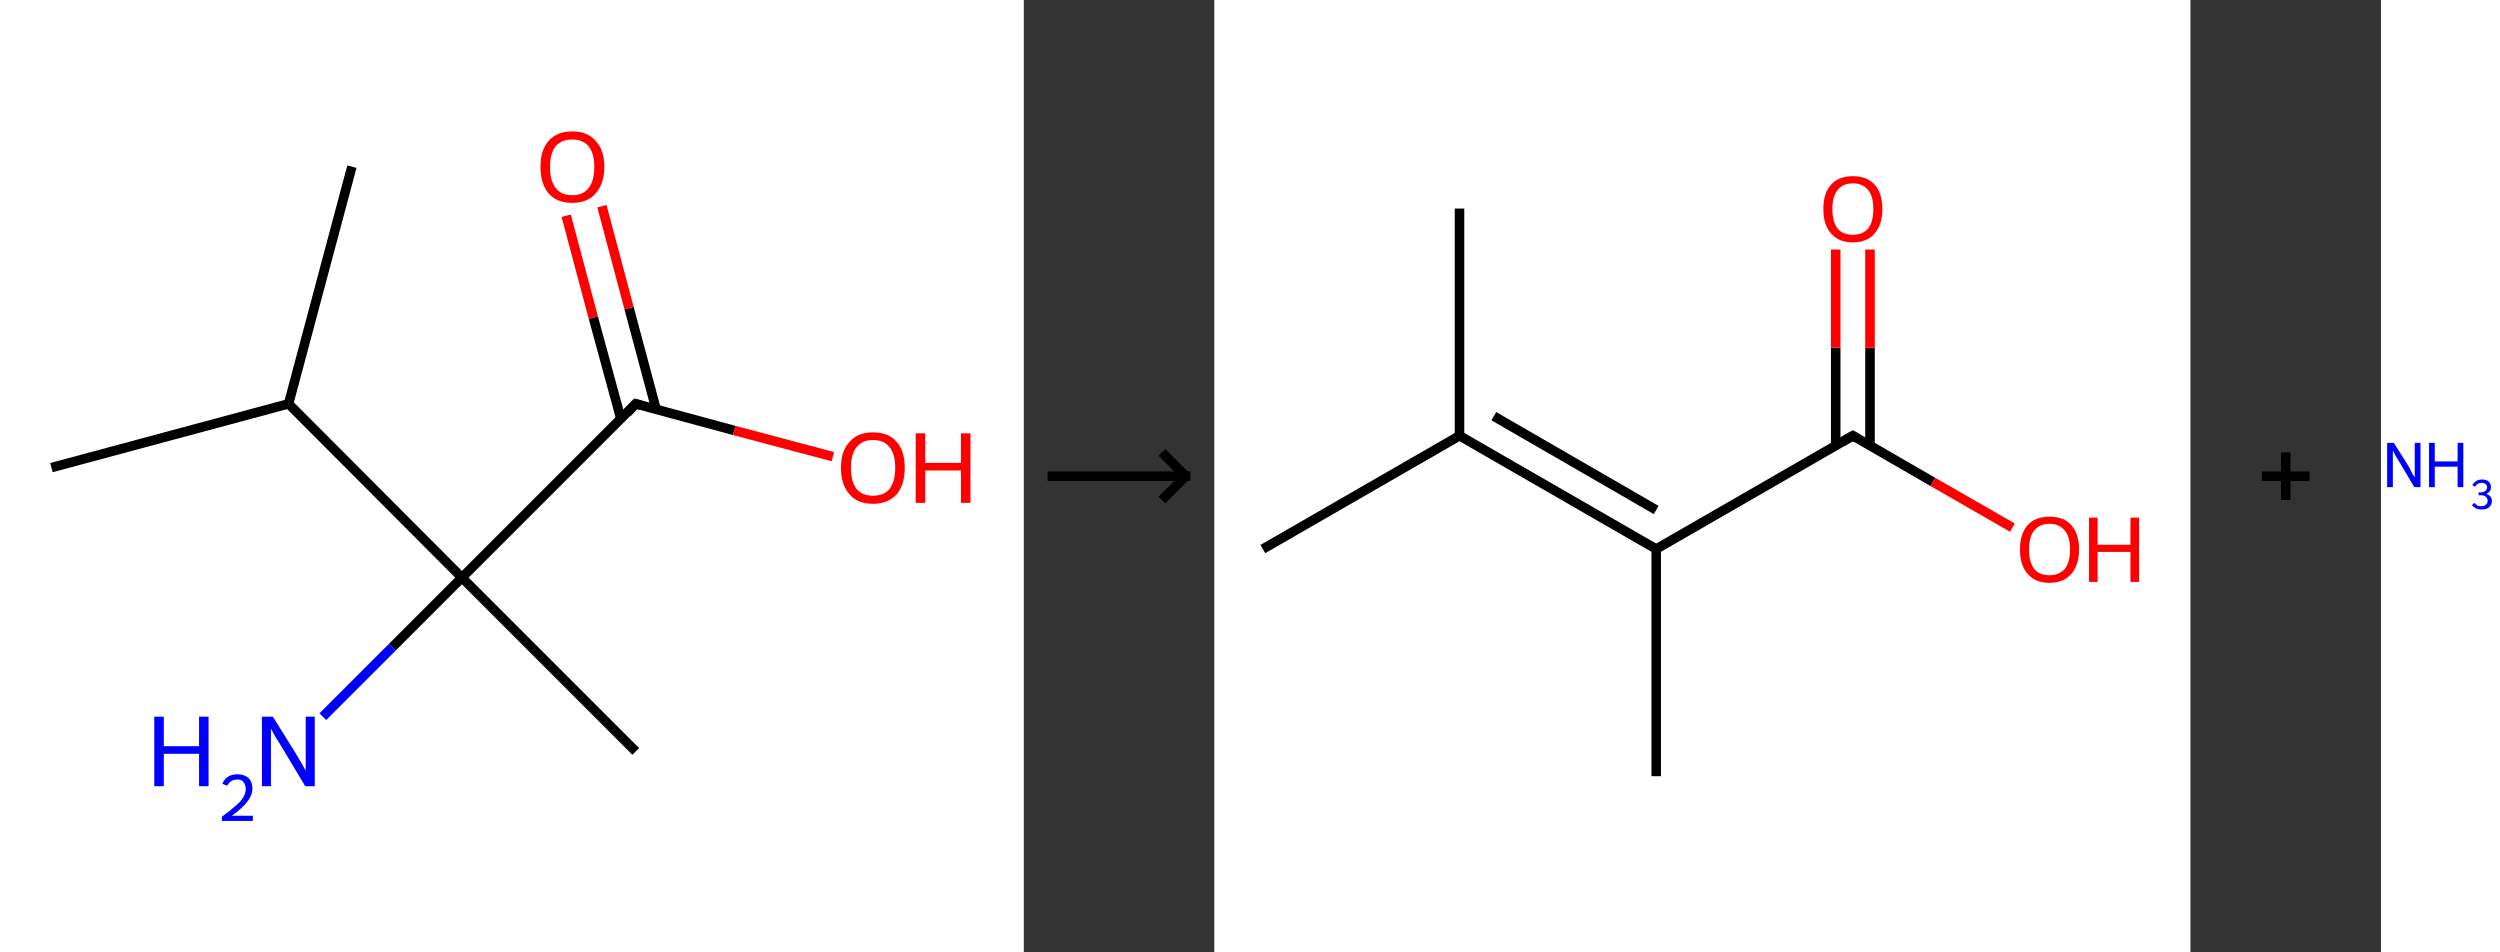 <?xml version='1.0' encoding='ASCII' standalone='yes'?>
<svg xmlns="http://www.w3.org/2000/svg" xmlns:xlink="http://www.w3.org/1999/xlink" version="1.1" width="525.0px" viewBox="0 0 525.0 200.0" height="200.0px">
  <rect x="0" y="0" width="525.0" height="200.0" fill="#333333" stroke="none"/>
  <g>
    <g transform="translate(0, 0) scale(1 1) "><!-- END OF HEADER -->
<rect style="opacity:1.0;fill:#FFFFFF;stroke:none" width="215.0" height="200.0" x="0.0" y="0.0"> </rect>
<path class="bond-0 atom-0 atom-1" d="M 73.9,35.0 L 60.6,84.8" style="fill:none;fill-rule:evenodd;stroke:#000000;stroke-width:2.0px;stroke-linecap:butt;stroke-linejoin:miter;stroke-opacity:1"/>
<path class="bond-1 atom-1 atom-2" d="M 60.6,84.8 L 10.8,98.2" style="fill:none;fill-rule:evenodd;stroke:#000000;stroke-width:2.0px;stroke-linecap:butt;stroke-linejoin:miter;stroke-opacity:1"/>
<path class="bond-2 atom-1 atom-3" d="M 60.6,84.8 L 97.0,121.3" style="fill:none;fill-rule:evenodd;stroke:#000000;stroke-width:2.0px;stroke-linecap:butt;stroke-linejoin:miter;stroke-opacity:1"/>
<path class="bond-3 atom-3 atom-4" d="M 97.0,121.3 L 133.5,157.8" style="fill:none;fill-rule:evenodd;stroke:#000000;stroke-width:2.0px;stroke-linecap:butt;stroke-linejoin:miter;stroke-opacity:1"/>
<path class="bond-4 atom-3 atom-5" d="M 97.0,121.3 L 82.4,135.9" style="fill:none;fill-rule:evenodd;stroke:#000000;stroke-width:2.0px;stroke-linecap:butt;stroke-linejoin:miter;stroke-opacity:1"/>
<path class="bond-4 atom-3 atom-5" d="M 82.4,135.9 L 67.8,150.5" style="fill:none;fill-rule:evenodd;stroke:#0000FF;stroke-width:2.0px;stroke-linecap:butt;stroke-linejoin:miter;stroke-opacity:1"/>
<path class="bond-5 atom-3 atom-6" d="M 97.0,121.3 L 133.5,84.8" style="fill:none;fill-rule:evenodd;stroke:#000000;stroke-width:2.0px;stroke-linecap:butt;stroke-linejoin:miter;stroke-opacity:1"/>
<path class="bond-6 atom-6 atom-7" d="M 137.8,86.0 L 132.1,64.7" style="fill:none;fill-rule:evenodd;stroke:#000000;stroke-width:2.0px;stroke-linecap:butt;stroke-linejoin:miter;stroke-opacity:1"/>
<path class="bond-6 atom-6 atom-7" d="M 132.1,64.7 L 126.4,43.3" style="fill:none;fill-rule:evenodd;stroke:#FF0000;stroke-width:2.0px;stroke-linecap:butt;stroke-linejoin:miter;stroke-opacity:1"/>
<path class="bond-6 atom-6 atom-7" d="M 130.4,88.0 L 124.6,66.7" style="fill:none;fill-rule:evenodd;stroke:#000000;stroke-width:2.0px;stroke-linecap:butt;stroke-linejoin:miter;stroke-opacity:1"/>
<path class="bond-6 atom-6 atom-7" d="M 124.6,66.7 L 118.9,45.3" style="fill:none;fill-rule:evenodd;stroke:#FF0000;stroke-width:2.0px;stroke-linecap:butt;stroke-linejoin:miter;stroke-opacity:1"/>
<path class="bond-7 atom-6 atom-8" d="M 133.5,84.8 L 154.2,90.4" style="fill:none;fill-rule:evenodd;stroke:#000000;stroke-width:2.0px;stroke-linecap:butt;stroke-linejoin:miter;stroke-opacity:1"/>
<path class="bond-7 atom-6 atom-8" d="M 154.2,90.4 L 174.9,95.9" style="fill:none;fill-rule:evenodd;stroke:#FF0000;stroke-width:2.0px;stroke-linecap:butt;stroke-linejoin:miter;stroke-opacity:1"/>
<path d="M 131.7,86.7 L 133.5,84.8 L 134.6,85.1" style="fill:none;stroke:#000000;stroke-width:2.0px;stroke-linecap:butt;stroke-linejoin:miter;stroke-opacity:1;"/>
<path class="atom-5" d="M 32.4 150.5 L 34.4 150.5 L 34.4 156.7 L 41.8 156.7 L 41.8 150.5 L 43.8 150.5 L 43.8 165.1 L 41.8 165.1 L 41.8 158.3 L 34.4 158.3 L 34.4 165.1 L 32.4 165.1 L 32.4 150.5 " fill="#0000FF"/>
<path class="atom-5" d="M 46.7 164.6 Q 47.0 163.7, 47.9 163.1 Q 48.7 162.6, 49.9 162.6 Q 51.3 162.6, 52.2 163.4 Q 53.0 164.2, 53.0 165.6 Q 53.0 167.0, 51.9 168.4 Q 50.9 169.7, 48.7 171.3 L 53.1 171.3 L 53.1 172.4 L 46.6 172.4 L 46.6 171.5 Q 48.4 170.2, 49.5 169.2 Q 50.6 168.3, 51.1 167.4 Q 51.6 166.6, 51.6 165.7 Q 51.6 164.8, 51.1 164.2 Q 50.7 163.7, 49.9 163.7 Q 49.1 163.7, 48.6 164.0 Q 48.1 164.3, 47.7 165.0 L 46.7 164.6 " fill="#0000FF"/>
<path class="atom-5" d="M 57.3 150.5 L 62.1 158.2 Q 62.6 159.0, 63.4 160.4 Q 64.1 161.7, 64.2 161.8 L 64.2 150.5 L 66.1 150.5 L 66.1 165.1 L 64.1 165.1 L 59.0 156.6 Q 58.4 155.6, 57.7 154.5 Q 57.1 153.4, 56.9 153.0 L 56.9 165.1 L 55.0 165.1 L 55.0 150.5 L 57.3 150.5 " fill="#0000FF"/>
<path class="atom-7" d="M 113.5 35.0 Q 113.5 31.5, 115.2 29.6 Q 116.9 27.6, 120.2 27.6 Q 123.4 27.6, 125.1 29.6 Q 126.9 31.5, 126.9 35.0 Q 126.9 38.6, 125.1 40.6 Q 123.4 42.6, 120.2 42.6 Q 116.9 42.6, 115.2 40.6 Q 113.5 38.6, 113.5 35.0 M 120.2 41.0 Q 122.4 41.0, 123.6 39.5 Q 124.8 38.0, 124.8 35.0 Q 124.8 32.2, 123.6 30.7 Q 122.4 29.3, 120.2 29.3 Q 117.9 29.3, 116.7 30.7 Q 115.5 32.2, 115.5 35.0 Q 115.5 38.0, 116.7 39.5 Q 117.9 41.0, 120.2 41.0 " fill="#FF0000"/>
<path class="atom-8" d="M 176.6 98.2 Q 176.6 94.7, 178.4 92.8 Q 180.1 90.8, 183.3 90.8 Q 186.6 90.8, 188.3 92.8 Q 190.0 94.7, 190.0 98.2 Q 190.0 101.8, 188.3 103.8 Q 186.5 105.8, 183.3 105.8 Q 180.1 105.8, 178.4 103.8 Q 176.6 101.8, 176.6 98.2 M 183.3 104.1 Q 185.6 104.1, 186.8 102.7 Q 188.0 101.1, 188.0 98.2 Q 188.0 95.4, 186.8 93.9 Q 185.6 92.4, 183.3 92.4 Q 181.1 92.4, 179.9 93.9 Q 178.7 95.3, 178.7 98.2 Q 178.7 101.2, 179.9 102.7 Q 181.1 104.1, 183.3 104.1 " fill="#FF0000"/>
<path class="atom-8" d="M 192.3 91.0 L 194.3 91.0 L 194.3 97.2 L 201.8 97.2 L 201.8 91.0 L 203.8 91.0 L 203.8 105.6 L 201.8 105.6 L 201.8 98.8 L 194.3 98.8 L 194.3 105.6 L 192.3 105.6 L 192.3 91.0 " fill="#FF0000"/>
</g>
    <g transform="translate(215.0, 0) scale(1 1) "><line x1="5" y1="100" x2="35" y2="100" style="stroke:rgb(0,0,0);stroke-width:2"/>
  <line x1="34" y1="100" x2="29" y2="95" style="stroke:rgb(0,0,0);stroke-width:2"/>
  <line x1="34" y1="100" x2="29" y2="105" style="stroke:rgb(0,0,0);stroke-width:2"/>
</g>
    <g transform="translate(255.0, 0) scale(1 1) "><!-- END OF HEADER -->
<rect style="opacity:1.0;fill:#FFFFFF;stroke:none" width="205.0" height="200.0" x="0.0" y="0.0"> </rect>
<path class="bond-0 atom-0 atom-1" d="M 51.5,43.8 L 51.5,91.5" style="fill:none;fill-rule:evenodd;stroke:#000000;stroke-width:2.0px;stroke-linecap:butt;stroke-linejoin:miter;stroke-opacity:1"/>
<path class="bond-1 atom-1 atom-2" d="M 51.5,91.5 L 10.2,115.3" style="fill:none;fill-rule:evenodd;stroke:#000000;stroke-width:2.0px;stroke-linecap:butt;stroke-linejoin:miter;stroke-opacity:1"/>
<path class="bond-2 atom-1 atom-3" d="M 51.5,91.5 L 92.8,115.3" style="fill:none;fill-rule:evenodd;stroke:#000000;stroke-width:2.0px;stroke-linecap:butt;stroke-linejoin:miter;stroke-opacity:1"/>
<path class="bond-2 atom-1 atom-3" d="M 58.7,87.4 L 92.8,107.1" style="fill:none;fill-rule:evenodd;stroke:#000000;stroke-width:2.0px;stroke-linecap:butt;stroke-linejoin:miter;stroke-opacity:1"/>
<path class="bond-3 atom-3 atom-4" d="M 92.8,115.3 L 92.8,163.0" style="fill:none;fill-rule:evenodd;stroke:#000000;stroke-width:2.0px;stroke-linecap:butt;stroke-linejoin:miter;stroke-opacity:1"/>
<path class="bond-4 atom-3 atom-5" d="M 92.8,115.3 L 134.1,91.5" style="fill:none;fill-rule:evenodd;stroke:#000000;stroke-width:2.0px;stroke-linecap:butt;stroke-linejoin:miter;stroke-opacity:1"/>
<path class="bond-5 atom-5 atom-6" d="M 137.7,93.6 L 137.7,73.0" style="fill:none;fill-rule:evenodd;stroke:#000000;stroke-width:2.0px;stroke-linecap:butt;stroke-linejoin:miter;stroke-opacity:1"/>
<path class="bond-5 atom-5 atom-6" d="M 137.7,73.0 L 137.7,52.4" style="fill:none;fill-rule:evenodd;stroke:#FF0000;stroke-width:2.0px;stroke-linecap:butt;stroke-linejoin:miter;stroke-opacity:1"/>
<path class="bond-5 atom-5 atom-6" d="M 130.5,93.6 L 130.5,73.0" style="fill:none;fill-rule:evenodd;stroke:#000000;stroke-width:2.0px;stroke-linecap:butt;stroke-linejoin:miter;stroke-opacity:1"/>
<path class="bond-5 atom-5 atom-6" d="M 130.5,73.0 L 130.5,52.4" style="fill:none;fill-rule:evenodd;stroke:#FF0000;stroke-width:2.0px;stroke-linecap:butt;stroke-linejoin:miter;stroke-opacity:1"/>
<path class="bond-6 atom-5 atom-7" d="M 134.1,91.5 L 150.9,101.2" style="fill:none;fill-rule:evenodd;stroke:#000000;stroke-width:2.0px;stroke-linecap:butt;stroke-linejoin:miter;stroke-opacity:1"/>
<path class="bond-6 atom-5 atom-7" d="M 150.9,101.2 L 167.6,110.8" style="fill:none;fill-rule:evenodd;stroke:#FF0000;stroke-width:2.0px;stroke-linecap:butt;stroke-linejoin:miter;stroke-opacity:1"/>
<path d="M 132.0,92.7 L 134.1,91.5 L 134.9,92.0" style="fill:none;stroke:#000000;stroke-width:2.0px;stroke-linecap:butt;stroke-linejoin:miter;stroke-opacity:1;"/>
<path class="atom-6" d="M 127.9 43.9 Q 127.9 40.6, 129.5 38.8 Q 131.1 37.0, 134.1 37.0 Q 137.1 37.0, 138.7 38.8 Q 140.3 40.6, 140.3 43.9 Q 140.3 47.1, 138.7 49.0 Q 137.1 50.9, 134.1 50.9 Q 131.1 50.9, 129.5 49.0 Q 127.9 47.2, 127.9 43.9 M 134.1 49.3 Q 136.2 49.3, 137.3 48.0 Q 138.4 46.6, 138.4 43.9 Q 138.4 41.2, 137.3 39.9 Q 136.2 38.5, 134.1 38.5 Q 132.0 38.5, 130.9 39.9 Q 129.8 41.2, 129.8 43.9 Q 129.8 46.6, 130.9 48.0 Q 132.0 49.3, 134.1 49.3 " fill="#FF0000"/>
<path class="atom-7" d="M 169.2 115.4 Q 169.2 112.1, 170.8 110.3 Q 172.4 108.5, 175.4 108.5 Q 178.4 108.5, 180.0 110.3 Q 181.6 112.1, 181.6 115.4 Q 181.6 118.6, 180.0 120.5 Q 178.3 122.4, 175.4 122.4 Q 172.4 122.4, 170.8 120.5 Q 169.2 118.7, 169.2 115.4 M 175.4 120.8 Q 177.4 120.8, 178.6 119.5 Q 179.7 118.1, 179.7 115.4 Q 179.7 112.7, 178.6 111.4 Q 177.4 110.0, 175.4 110.0 Q 173.3 110.0, 172.2 111.4 Q 171.1 112.7, 171.1 115.4 Q 171.1 118.1, 172.2 119.5 Q 173.3 120.8, 175.4 120.8 " fill="#FF0000"/>
<path class="atom-7" d="M 183.7 108.7 L 185.5 108.7 L 185.5 114.4 L 192.4 114.4 L 192.4 108.7 L 194.2 108.7 L 194.2 122.2 L 192.4 122.2 L 192.4 115.9 L 185.5 115.9 L 185.5 122.2 L 183.7 122.2 L 183.7 108.7 " fill="#FF0000"/>
</g>
    <g transform="translate(460.0, 0) scale(1 1) "><line x1="15" y1="100" x2="25" y2="100" style="stroke:rgb(0,0,0);stroke-width:2"/>
  <line x1="20" y1="95" x2="20" y2="105" style="stroke:rgb(0,0,0);stroke-width:2"/>
</g>
    <g transform="translate(500.0, 0) scale(1 1) "><!-- END OF HEADER -->
<rect style="opacity:1.0;fill:#FFFFFF;stroke:none" width="25.0" height="200.0" x="0.0" y="0.0"> </rect>
<path class="atom-0" d="M 2.7 93.0 L 5.8 97.9 Q 6.1 98.4, 6.5 99.3 Q 7.0 100.2, 7.1 100.2 L 7.1 93.0 L 8.3 93.0 L 8.3 102.3 L 7.0 102.3 L 3.8 96.9 Q 3.4 96.3, 3.0 95.6 Q 2.6 94.8, 2.5 94.6 L 2.5 102.3 L 1.3 102.3 L 1.3 93.0 L 2.7 93.0 " fill="#0000FF"/>
<path class="atom-0" d="M 10.1 93.0 L 11.3 93.0 L 11.3 96.9 L 16.1 96.9 L 16.1 93.0 L 17.3 93.0 L 17.3 102.3 L 16.1 102.3 L 16.1 98.0 L 11.3 98.0 L 11.3 102.3 L 10.1 102.3 L 10.1 93.0 " fill="#0000FF"/>
<path class="atom-0" d="M 22.1 103.7 Q 22.7 103.9, 23.0 104.3 Q 23.3 104.6, 23.3 105.2 Q 23.3 105.8, 23.0 106.2 Q 22.7 106.6, 22.3 106.8 Q 21.8 107.0, 21.2 107.0 Q 20.5 107.0, 20.0 106.8 Q 19.5 106.5, 19.1 106.1 L 19.6 105.6 Q 20.0 106.0, 20.3 106.2 Q 20.6 106.3, 21.2 106.3 Q 21.7 106.3, 22.0 106.0 Q 22.4 105.7, 22.4 105.2 Q 22.4 104.6, 22.0 104.3 Q 21.7 104.0, 20.9 104.0 L 20.5 104.0 L 20.5 103.4 L 20.9 103.4 Q 21.5 103.4, 21.9 103.1 Q 22.3 102.8, 22.3 102.3 Q 22.3 101.9, 22.0 101.7 Q 21.7 101.4, 21.2 101.4 Q 20.7 101.4, 20.3 101.6 Q 20.0 101.8, 19.8 102.2 L 19.2 101.9 Q 19.4 101.4, 19.9 101.1 Q 20.4 100.7, 21.2 100.7 Q 22.1 100.7, 22.6 101.1 Q 23.1 101.6, 23.1 102.3 Q 23.1 102.8, 22.9 103.1 Q 22.6 103.5, 22.1 103.7 " fill="#0000FF"/>
</g>
  </g>
</svg>

